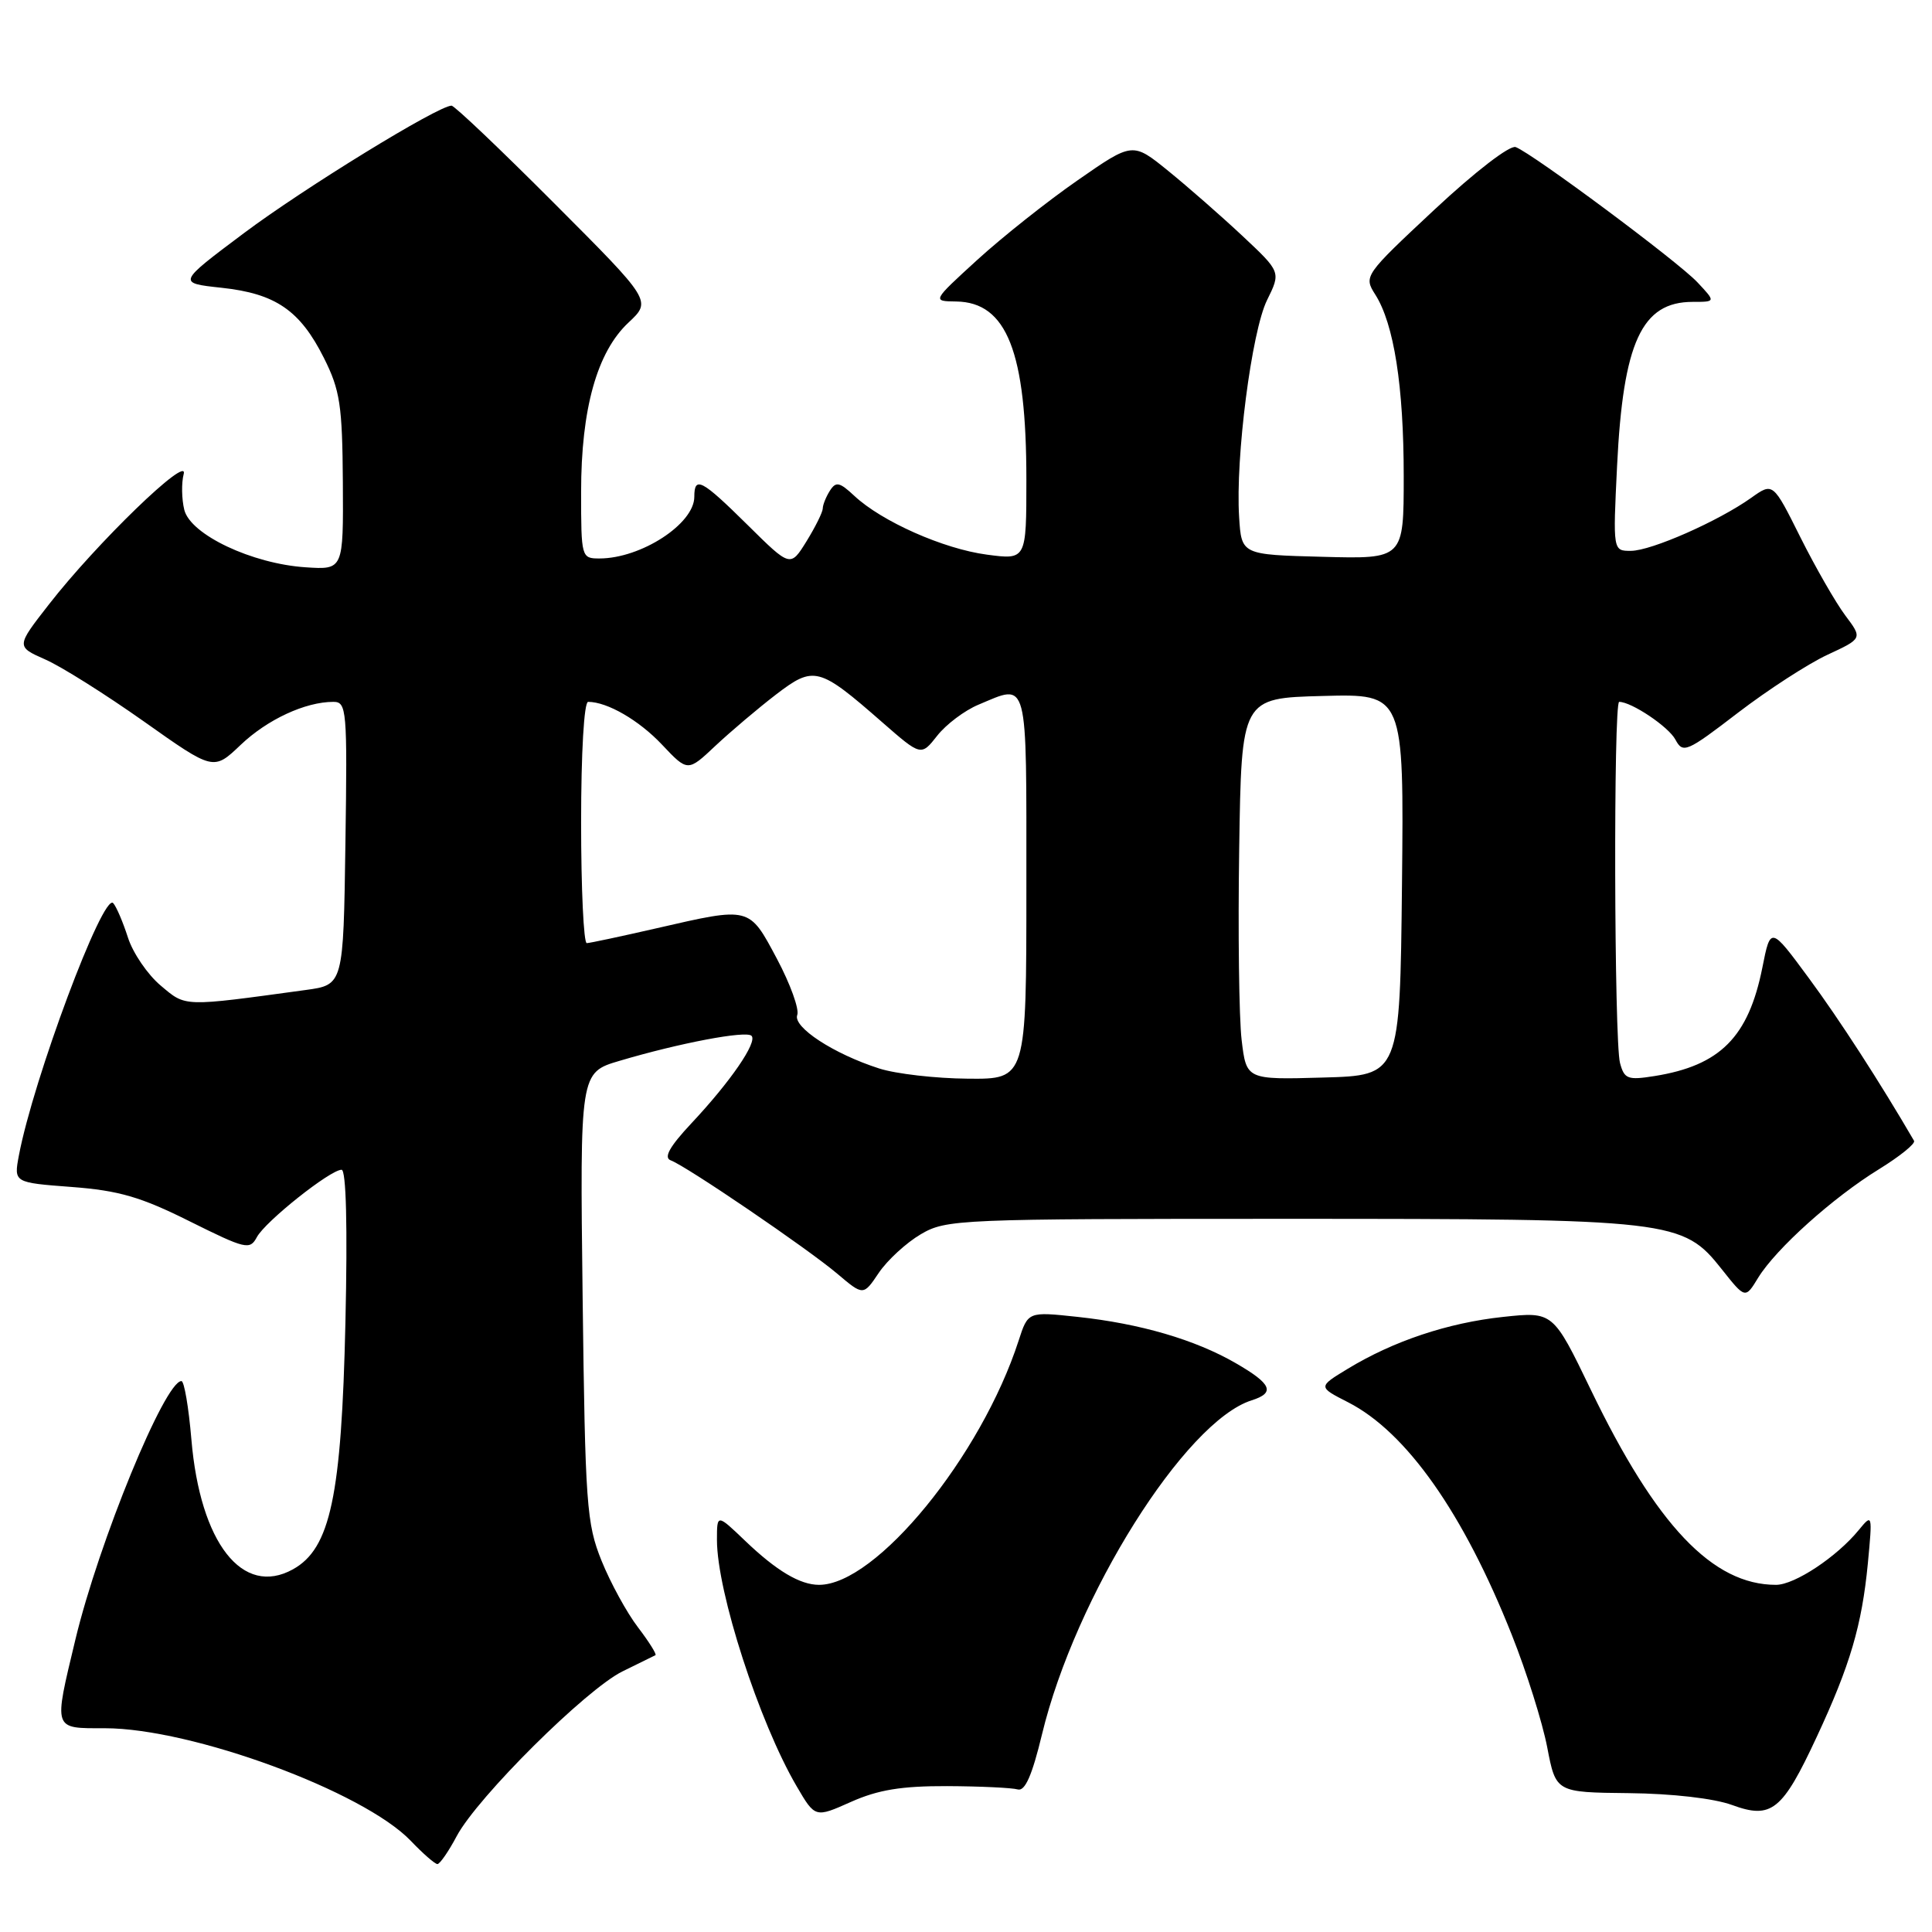 <?xml version="1.0" encoding="UTF-8" standalone="no"?>
<!DOCTYPE svg PUBLIC "-//W3C//DTD SVG 1.1//EN" "http://www.w3.org/Graphics/SVG/1.1/DTD/svg11.dtd" >
<svg xmlns="http://www.w3.org/2000/svg" xmlns:xlink="http://www.w3.org/1999/xlink" version="1.1" viewBox="0 0 256 256">
 <g >
 <path fill="currentColor"
d=" M 60.52 243.29 C 63.28 238.12 77.68 223.82 82.50 221.46 C 84.70 220.38 86.66 219.42 86.85 219.32 C 87.04 219.21 86.00 217.55 84.53 215.62 C 83.06 213.70 80.89 209.73 79.71 206.81 C 77.72 201.88 77.54 199.38 77.20 171.81 C 76.84 142.12 76.84 142.12 82.08 140.57 C 90.02 138.21 98.87 136.53 99.58 137.25 C 100.40 138.07 96.80 143.32 91.59 148.87 C 88.72 151.94 87.91 153.39 88.87 153.75 C 90.93 154.50 107.02 165.45 110.95 168.78 C 114.40 171.70 114.40 171.70 116.45 168.65 C 117.58 166.98 120.08 164.68 122.00 163.55 C 125.39 161.56 126.91 161.50 170.50 161.50 C 221.72 161.50 222.97 161.64 228.15 168.19 C 231.26 172.11 231.26 172.11 232.97 169.30 C 235.33 165.46 242.89 158.67 248.97 154.93 C 251.74 153.22 253.84 151.53 253.62 151.16 C 249.12 143.43 243.73 135.09 239.69 129.62 C 234.61 122.73 234.61 122.73 233.52 128.22 C 231.68 137.42 227.93 141.19 219.25 142.58 C 215.68 143.15 215.23 142.98 214.66 140.85 C 213.88 137.97 213.78 93.00 214.55 93.00 C 216.18 93.00 221.09 96.29 222.00 98.00 C 223.00 99.87 223.48 99.67 230.28 94.45 C 234.25 91.41 239.59 87.95 242.15 86.76 C 246.80 84.60 246.80 84.60 244.51 81.55 C 243.25 79.87 240.58 75.22 238.57 71.21 C 234.93 63.91 234.93 63.91 232.05 65.96 C 227.71 69.05 218.81 72.98 216.11 72.99 C 213.72 73.00 213.72 73.00 214.27 61.75 C 215.07 45.35 217.53 40.00 224.29 40.00 C 227.35 40.00 227.35 40.00 224.92 37.41 C 222.37 34.68 203.14 20.38 200.84 19.49 C 200.07 19.20 195.49 22.72 190.08 27.77 C 180.77 36.47 180.68 36.59 182.23 39.03 C 184.71 42.93 186.00 51.19 186.00 63.08 C 186.00 74.07 186.00 74.07 175.25 73.78 C 164.50 73.50 164.50 73.50 164.19 68.50 C 163.69 60.64 165.85 43.90 167.89 39.77 C 169.73 36.04 169.73 36.04 164.62 31.25 C 161.80 28.61 157.38 24.74 154.79 22.64 C 150.08 18.82 150.08 18.82 142.79 23.89 C 138.78 26.67 132.80 31.42 129.50 34.43 C 123.50 39.91 123.50 39.91 126.71 39.95 C 133.41 40.05 136.00 46.63 136.00 63.54 C 136.00 74.19 136.00 74.19 130.75 73.49 C 125.02 72.73 116.83 69.10 113.20 65.70 C 111.24 63.87 110.76 63.77 109.96 65.03 C 109.45 65.84 109.02 66.90 109.02 67.38 C 109.01 67.87 108.04 69.82 106.87 71.72 C 104.73 75.17 104.73 75.17 99.09 69.59 C 92.98 63.55 92.00 63.02 92.00 65.83 C 92.00 69.41 84.94 74.00 79.43 74.00 C 77.04 74.00 77.00 73.86 77.00 65.18 C 77.00 54.18 79.11 46.64 83.27 42.75 C 86.35 39.87 86.35 39.87 73.44 26.94 C 66.34 19.82 60.22 14.00 59.83 14.00 C 58.07 14.00 40.23 24.96 32.31 30.90 C 23.50 37.50 23.50 37.50 29.35 38.13 C 36.52 38.90 39.76 41.12 42.93 47.45 C 45.06 51.70 45.36 53.70 45.43 63.90 C 45.50 75.50 45.50 75.50 40.50 75.17 C 33.39 74.70 25.25 70.85 24.42 67.56 C 24.07 66.13 24.03 64.00 24.34 62.81 C 25.04 60.13 12.78 71.99 6.48 80.09 C 2.13 85.67 2.13 85.67 5.99 87.38 C 8.12 88.31 14.00 92.02 19.07 95.60 C 28.29 102.13 28.29 102.13 31.89 98.70 C 35.43 95.33 40.46 93.00 44.17 93.00 C 45.94 93.00 46.03 93.99 45.77 111.75 C 45.50 130.50 45.50 130.50 40.50 131.18 C 24.12 133.42 24.67 133.44 21.29 130.59 C 19.55 129.13 17.60 126.26 16.95 124.22 C 16.29 122.17 15.42 120.13 15.00 119.67 C 13.67 118.22 4.40 143.03 2.50 153.12 C 1.83 156.70 1.83 156.70 9.50 157.28 C 15.73 157.75 18.67 158.60 25.11 161.82 C 32.57 165.53 33.11 165.66 34.04 163.92 C 35.16 161.84 43.76 155.00 45.26 155.00 C 45.87 155.00 46.06 162.50 45.77 175.25 C 45.25 198.25 43.78 205.19 38.82 207.94 C 32.14 211.65 26.52 204.46 25.36 190.73 C 25.00 186.48 24.41 183.00 24.04 183.00 C 21.84 183.00 13.08 204.36 9.99 217.25 C 7.09 229.36 6.97 229.00 13.89 229.00 C 25.42 229.00 48.16 237.37 54.44 243.93 C 56.05 245.62 57.64 247.00 57.96 247.00 C 58.28 247.00 59.44 245.33 60.52 243.29 Z  M 125.50 236.67 C 129.90 236.69 134.11 236.89 134.86 237.11 C 135.82 237.38 136.76 235.25 138.07 229.81 C 142.48 211.51 157.02 188.35 165.85 185.55 C 169.01 184.55 168.51 183.38 163.75 180.63 C 158.36 177.51 151.07 175.38 142.75 174.49 C 136.22 173.79 136.22 173.79 134.97 177.65 C 130.00 192.98 116.10 210.00 108.53 210.00 C 106.01 210.00 102.90 208.15 98.75 204.18 C 95.00 200.59 95.00 200.59 95.00 204.05 C 95.00 210.93 100.59 228.20 105.56 236.69 C 108.01 240.88 108.01 240.88 112.76 238.76 C 116.35 237.16 119.45 236.65 125.50 236.67 Z  M 240.73 230.14 C 245.16 220.64 246.71 215.35 247.50 207.16 C 248.12 200.62 248.10 200.54 246.31 202.72 C 243.40 206.29 237.80 210.00 235.33 210.00 C 226.93 210.00 219.46 202.13 210.79 184.15 C 205.79 173.79 205.79 173.79 199.15 174.50 C 191.85 175.28 184.62 177.70 178.57 181.38 C 174.63 183.77 174.63 183.77 178.63 185.81 C 186.36 189.76 193.92 200.49 200.33 216.65 C 202.27 221.52 204.37 228.20 205.01 231.50 C 206.16 237.50 206.16 237.50 215.83 237.60 C 221.59 237.66 227.12 238.30 229.50 239.17 C 234.74 241.09 236.17 239.94 240.73 230.14 Z  M 116.50 141.58 C 110.47 139.65 105.03 136.09 105.64 134.49 C 105.93 133.73 104.72 130.38 102.95 127.05 C 99.23 120.08 99.46 120.14 87.00 123.00 C 82.33 124.07 78.16 124.96 77.75 124.97 C 77.34 124.99 77.00 117.80 77.00 109.00 C 77.00 99.74 77.39 93.00 77.93 93.00 C 80.47 93.00 84.68 95.44 87.73 98.68 C 91.13 102.28 91.13 102.28 94.81 98.81 C 96.84 96.91 100.44 93.86 102.81 92.04 C 107.85 88.18 108.50 88.35 116.92 95.72 C 122.05 100.20 122.05 100.20 124.19 97.48 C 125.37 95.98 127.82 94.14 129.64 93.38 C 136.33 90.58 136.00 89.35 136.00 117.50 C 136.00 143.00 136.00 143.00 128.25 142.93 C 123.99 142.90 118.70 142.29 116.50 141.58 Z  M 164.52 137.78 C 164.18 134.88 164.03 123.50 164.20 112.50 C 164.50 92.50 164.50 92.50 175.27 92.22 C 186.03 91.93 186.03 91.93 185.77 117.22 C 185.50 142.50 185.50 142.50 175.33 142.78 C 165.15 143.07 165.15 143.07 164.52 137.78 Z "/>
</g>
</svg>
